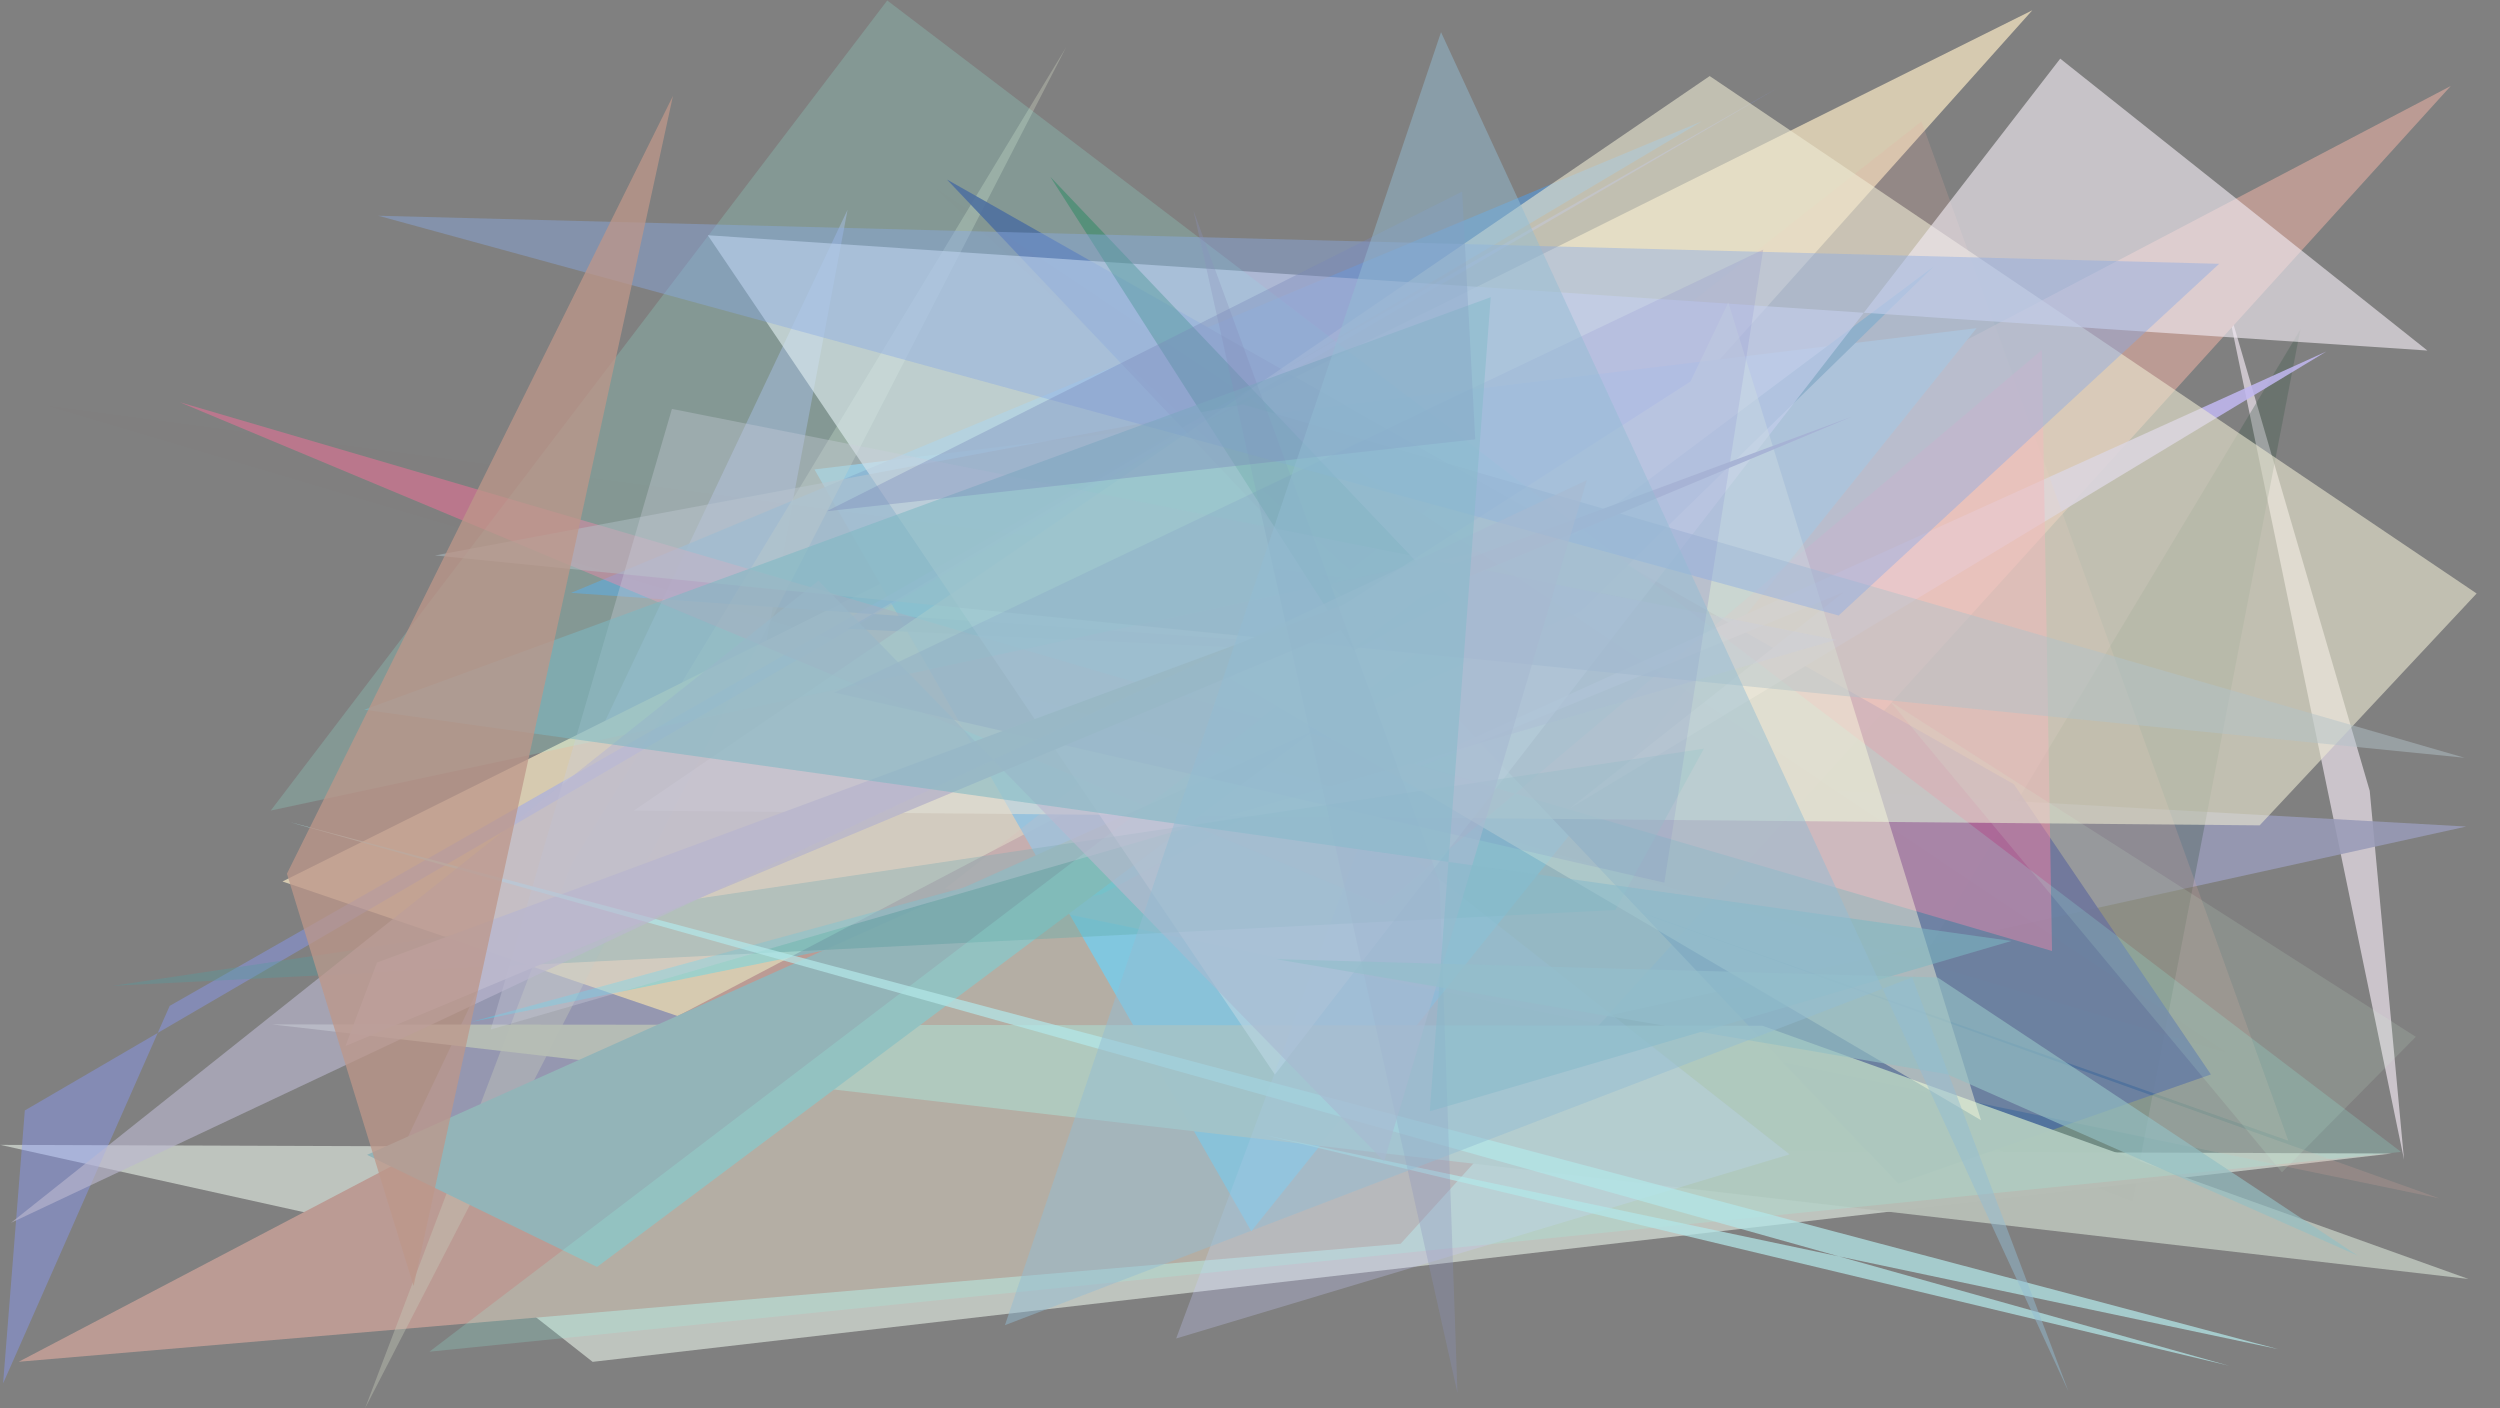 <?xml version="1.0" encoding="utf-8" standalone="no"?>
<!DOCTYPE svg PUBLIC "-//W3C//DTD SVG 1.1//EN"
  "http://www.w3.org/Graphics/SVG/1.1/DTD/svg11.dtd">
<svg xmlns:xlink="http://www.w3.org/1999/xlink" width="1022.4pt" height="576pt" viewBox="0 0 1022.4 576" xmlns="http://www.w3.org/2000/svg" version="1.1">
 <defs>
  <style type="text/css">*{stroke-linejoin: round; stroke-linecap: butt}</style>
 </defs>
 <g id="figure_1">
  <g id="patch_1">
   <path d="M 0 576 
L 1022.4 576 
L 1022.4 0 
L 0 0 
z
" style="fill: #ffffff"/>
  </g>
  <g id="axes_1">
   <g id="patch_2">
    <path d="M 0 576 
L 0 0 
L 1022.4 0 
L 1022.4 576 
z
" clip-path="url(#p2fcee3d502)" style="fill: #808080"/>
   </g>
   <g id="patch_3">
    <path d="M 910.049 121.092 
L 969.124 323.409 
L 983.159 474.28 
z
" clip-path="url(#p2fcee3d502)" style="fill: #f4e9f4; fill-opacity: 0.644"/>
   </g>
   <g id="patch_4">
    <path d="M 1008.597 338.024 
L 306.616 298.541 
L 346.63 85.751 
L 135.777 530.443 
z
" clip-path="url(#p2fcee3d502)" style="fill: #989bb7; fill-opacity: 0.867"/>
   </g>
   <g id="patch_5">
    <path d="M 115.514 360.486 
L 831.137 4.2 
L 419.611 464.048 
z
" clip-path="url(#p2fcee3d502)" style="fill: #d6cab0"/>
   </g>
   <g id="patch_6">
    <path d="M 940.749 134.798 
L 872.016 491.021 
L 754.065 445.591 
z
" clip-path="url(#p2fcee3d502)" style="fill: #405b4c; fill-opacity: 0.325"/>
   </g>
   <g id="patch_7">
    <path d="M 978.075 471.735 
L 0.101 468.206 
L 180.332 508.163 
L 242.356 556.942 
z
" clip-path="url(#p2fcee3d502)" style="fill: #d8e1d8; fill-opacity: 0.702"/>
   </g>
   <g id="patch_8">
    <path d="M 1002.274 35.156 
L 7.645 556.908 
L 572.807 508.647 
z
" clip-path="url(#p2fcee3d502)" style="fill: #bb9b94"/>
   </g>
   <g id="patch_9">
    <path d="M 333.074 191.971 
L 511.731 503.5 
L 808.344 134.196 
z
" clip-path="url(#p2fcee3d502)" style="fill: #7abce1; fill-opacity: 0.938"/>
   </g>
   <g id="patch_10">
    <path d="M 346.562 257.179 
L 696.006 49.601 
L 233.517 242.473 
L 653.291 271.823 
z
" clip-path="url(#p2fcee3d502)" style="fill: #6093c5; fill-opacity: 0.819"/>
   </g>
   <g id="patch_11">
    <path d="M 233.541 353.973 
L 436.012 19.31 
L 149.272 575.99 
z
" clip-path="url(#p2fcee3d502)" style="fill: #c6cdbb; fill-opacity: 0.388"/>
   </g>
   <g id="patch_12">
    <path d="M 776.31 484.116 
L 387.271 73.423 
L 823.58 320.748 
L 904.175 439.4 
z
" clip-path="url(#p2fcee3d502)" style="fill: #3f508f; fill-opacity: 0.895"/>
   </g>
   <g id="patch_13">
    <path d="M 192.716 417.945 
L 519.89 328.625 
L 450.514 365.717 
z
" clip-path="url(#p2fcee3d502)" style="fill: #3ddbf8; fill-opacity: 0.36"/>
   </g>
   <g id="patch_14">
    <path d="M 753.832 242.25 
L 641.927 330.642 
L 951.391 143.741 
L 535.751 332.048 
z
" clip-path="url(#p2fcee3d502)" style="fill: #c1b8f1; fill-opacity: 0.853"/>
   </g>
   <g id="patch_15">
    <path d="M 69.391 411.362 
L 1.266 565.762 
L 10.152 454.13 
L 727.008 35.928 
z
" clip-path="url(#p2fcee3d502)" style="fill: #8a9bfe; fill-opacity: 0.412"/>
   </g>
   <g id="patch_16">
    <path d="M 785.799 49.681 
L 386.315 363.47 
L 997.629 490.095 
L 640.517 362.328 
L 935.847 466.529 
z
" clip-path="url(#p2fcee3d502)" style="fill: #e7b0a3; fill-opacity: 0.192"/>
   </g>
   <g id="patch_17">
    <path d="M 111.183 418.936 
L 720.722 419.478 
L 1009.529 523.059 
z
" clip-path="url(#p2fcee3d502)" style="fill: #b6bdb5; fill-opacity: 0.971"/>
   </g>
   <g id="patch_18">
    <path d="M 565.547 370.131 
L 73.514 164.5 
L 839.197 388.919 
L 835.024 143.151 
z
" clip-path="url(#p2fcee3d502)" style="fill: #fc6e9d; fill-opacity: 0.467"/>
   </g>
   <g id="patch_19">
    <path d="M 699.19 31.103 
L 1012.847 242.717 
L 924.114 337.538 
L 259.233 331.492 
z
" clip-path="url(#p2fcee3d502)" style="fill: #eeead3; fill-opacity: 0.592"/>
   </g>
   <g id="patch_20">
    <path d="M 790.97 108.849 
L 244.169 518.124 
L 150.097 472.283 
L 646.315 250.028 
z
" clip-path="url(#p2fcee3d502)" style="fill: #93b4b8"/>
   </g>
   <g id="patch_21">
    <path d="M 992.722 143.365 
L 842.552 23.985 
L 521.371 439.446 
L 289.446 96.204 
z
" clip-path="url(#p2fcee3d502)" style="fill: #f0ebf2; fill-opacity: 0.627"/>
   </g>
   <g id="patch_22">
    <path d="M 773 286.842 
L 933.207 479.438 
L 987.975 424.015 
z
" clip-path="url(#p2fcee3d502)" style="fill: #d0f8d6; fill-opacity: 0.136"/>
   </g>
   <g id="patch_23">
    <path d="M 559.288 336.455 
L 481 547.384 
L 731.856 472.087 
z
" clip-path="url(#p2fcee3d502)" style="fill: #c9ceff; fill-opacity: 0.279"/>
   </g>
   <g id="patch_24">
    <path d="M 46.186 403.15 
L 660.624 372.165 
L 696.818 306.182 
z
" clip-path="url(#p2fcee3d502)" style="fill: #589da0; fill-opacity: 0.379"/>
   </g>
   <g id="patch_25">
    <path d="M 981.939 471.087 
L 362.843 0.188 
L 110.722 331.486 
L 605.65 225.455 
L 175.586 552.798 
z
" clip-path="url(#p2fcee3d502)" style="fill: #95ffec; fill-opacity: 0.189"/>
   </g>
   <g id="patch_26">
    <path d="M 593.958 245.2 
L 429.546 72.32 
L 553.508 266.02 
z
" clip-path="url(#p2fcee3d502)" style="fill: #0d8252; fill-opacity: 0.385"/>
   </g>
   <g id="patch_27">
    <path d="M 502.622 277.334 
L 691.325 156.016 
L 706.816 123.62 
L 810.144 458.12 
z
" clip-path="url(#p2fcee3d502)" style="fill: #ffffde; fill-opacity: 0.436"/>
   </g>
   <g id="patch_28">
    <path d="M 64.615 72.483 
L 848.881 497.062 
L 126.756 529.225 
L 643.031 171.291 
L 64.615 72.483 
z
" clip-path="url(#p2fcee3d502)" style="fill: none"/>
   </g>
   <g id="patch_29">
    <path d="M 1007.951 309.906 
L 177.879 227.151 
L 508.308 165.387 
z
" clip-path="url(#p2fcee3d502)" style="fill: #b1c2c8; fill-opacity: 0.48"/>
   </g>
   <g id="patch_30">
    <path d="M 796.931 53.221 
L 361.915 367.826 
L 446.425 160.981 
L 644.932 289.678 
L 796.931 53.221 
z
" clip-path="url(#p2fcee3d502)" style="fill: none"/>
   </g>
   <g id="patch_31">
    <path d="M 750.983 261.637 
L 274.791 167.234 
L 200.699 421.015 
z
" clip-path="url(#p2fcee3d502)" style="fill: #cbcedb; fill-opacity: 0.346"/>
   </g>
   <g id="patch_32">
    <path d="M 680.648 360.989 
L 721.08 102.079 
L 341.266 283.203 
z
" clip-path="url(#p2fcee3d502)" style="fill: #2c00a5; fill-opacity: 0.103"/>
   </g>
   <g id="patch_33">
    <path d="M 141.318 427.75 
L 154.189 393.634 
L 757.46 170.353 
z
" clip-path="url(#p2fcee3d502)" style="fill: #bcb8c8; fill-opacity: 0.953"/>
   </g>
   <g id="patch_34">
    <path d="M 154.702 88.232 
L 751.922 251.725 
L 907.556 107.884 
z
" clip-path="url(#p2fcee3d502)" style="fill: #8bace5; fill-opacity: 0.422"/>
   </g>
   <g id="patch_35">
    <path d="M 517.098 464.189 
L 911.622 558.546 
L 117.579 335.952 
L 931.812 551.781 
z
" clip-path="url(#p2fcee3d502)" style="fill: #b3e7e8; fill-opacity: 0.732"/>
   </g>
   <g id="patch_36">
    <path d="M 488.082 86.127 
L 596.052 569.722 
L 588.748 360.752 
z
" clip-path="url(#p2fcee3d502)" style="fill: #8d94bd; fill-opacity: 0.309"/>
   </g>
   <g id="patch_37">
    <path d="M 648.993 196.311 
L 566.054 474.895 
L 334.719 237.443 
L 4.47 500.091 
z
" clip-path="url(#p2fcee3d502)" style="fill: #bbb7d0; fill-opacity: 0.626"/>
   </g>
   <g id="patch_38">
    <path d="M 910.955 430.632 
L 18.992 165.901 
L 556.336 237.21 
L 381.778 76.382 
z
" clip-path="url(#p2fcee3d502)" style="fill: #d5b194; fill-opacity: 0.005"/>
   </g>
   <g id="patch_39">
    <path d="M 822.577 384.819 
L 148.968 290.244 
L 609.649 121.532 
L 584.728 454.484 
z
" clip-path="url(#p2fcee3d502)" style="fill: #7cb9c4; fill-opacity: 0.547"/>
   </g>
   <g id="patch_40">
    <path d="M 796.373 439.343 
L 521.875 392.259 
L 792.401 399.751 
L 964.147 513.473 
z
" clip-path="url(#p2fcee3d502)" style="fill: #93bfc4; fill-opacity: 0.658"/>
   </g>
   <g id="patch_41">
    <path d="M 603.294 179.665 
L 597.952 78.346 
L 338.007 209.091 
z
" clip-path="url(#p2fcee3d502)" style="fill: #7887b8; fill-opacity: 0.359"/>
   </g>
   <g id="patch_42">
    <path d="M 117.339 357.317 
L 275.216 39.233 
L 169.141 525.949 
z
" clip-path="url(#p2fcee3d502)" style="fill: #bd978a; fill-opacity: 0.755"/>
   </g>
   <g id="patch_43">
    <path d="M 410.98 541.945 
L 781.993 399.702 
L 845.898 568.994 
L 589.323 13.157 
z
" clip-path="url(#p2fcee3d502)" style="fill: #94bdd5; fill-opacity: 0.477"/>
   </g>
  </g>
 </g>
 <defs>
  <clipPath id="p2fcee3d502">
   <rect x="0" y="0" width="1022.4" height="576"/>
  </clipPath>
 </defs>
</svg>
